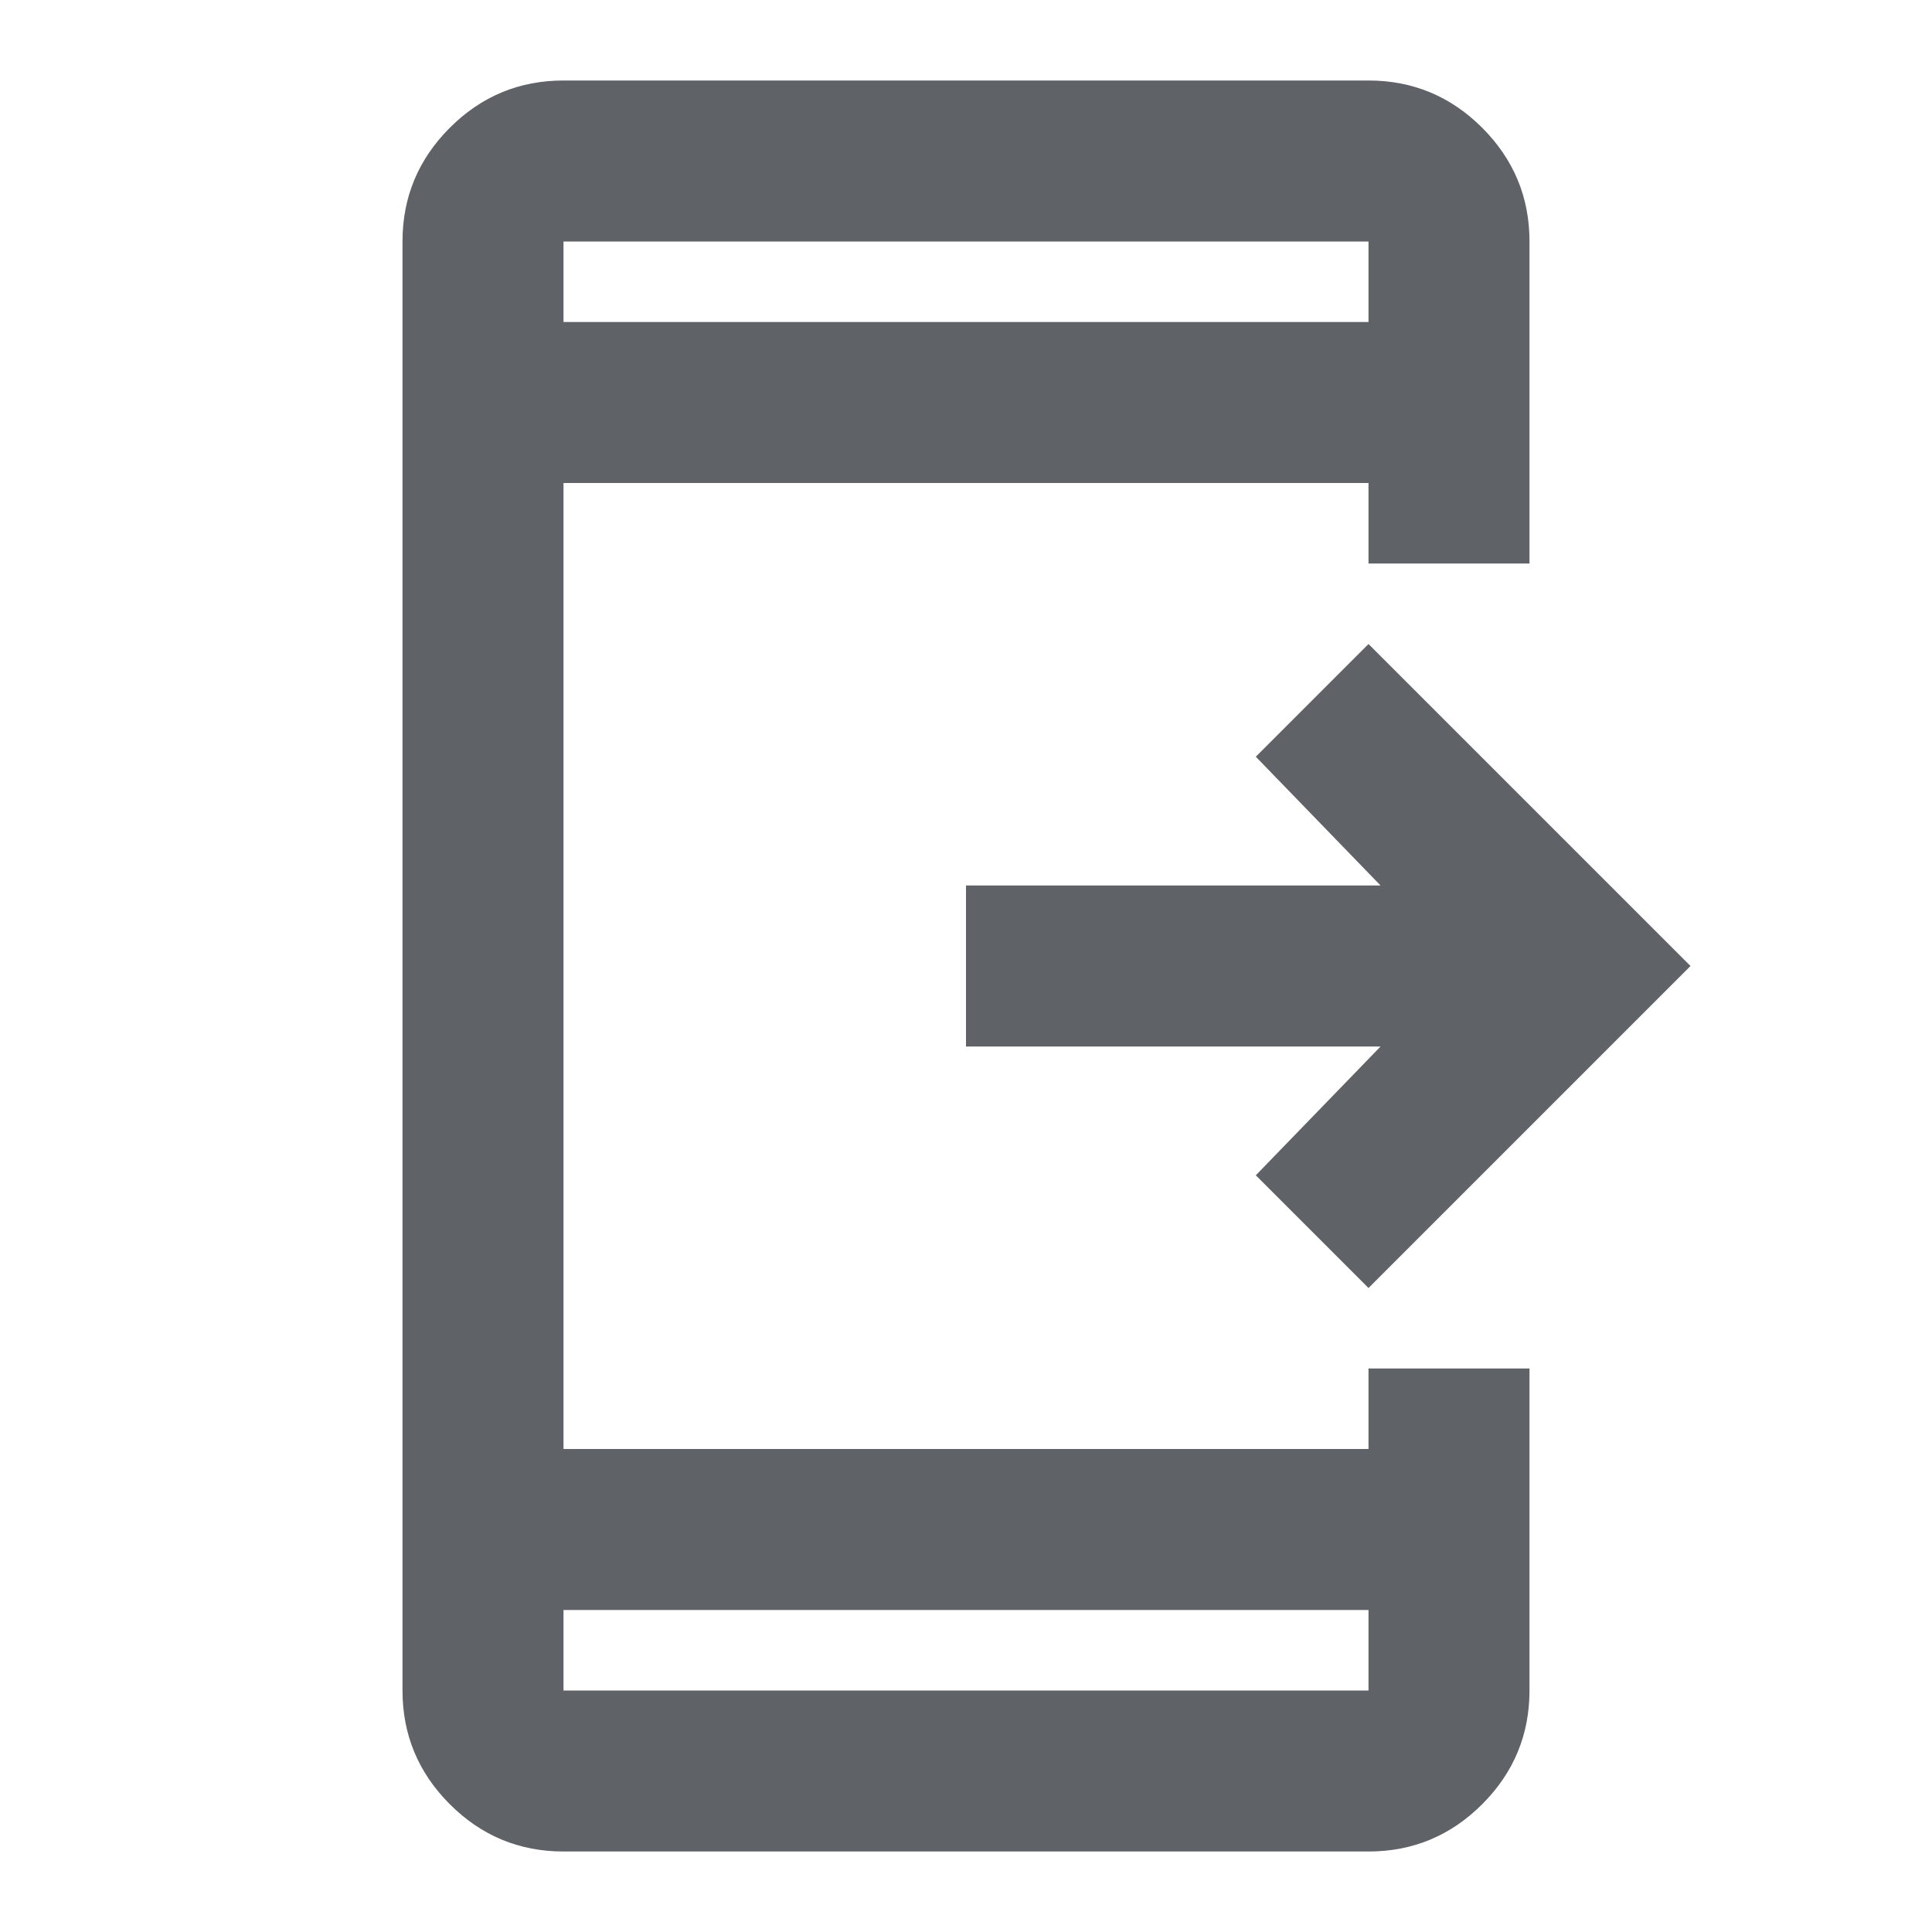 <svg width="42" height="42" viewBox="0 0 42 42" fill="none" xmlns="http://www.w3.org/2000/svg">
<path d="M29.75 28L27.3 25.55L30.012 22.75H21V19.25H30.012L27.3 16.45L29.75 14L36.75 21L29.75 28ZM12.25 40.25C11.287 40.25 10.463 39.907 9.778 39.222C9.093 38.536 8.75 37.712 8.75 36.75V5.25C8.75 4.287 9.093 3.464 9.778 2.778C10.463 2.093 11.287 1.75 12.25 1.75H29.75C30.712 1.75 31.537 2.093 32.222 2.778C32.907 3.464 33.25 4.287 33.25 5.25V12.25H29.75V10.5H12.25V31.5H29.75V29.75H33.25V36.75C33.25 37.712 32.907 38.536 32.222 39.222C31.537 39.907 30.712 40.25 29.75 40.25H12.25ZM12.25 35V36.75H29.75V35H12.25ZM12.25 7H29.75V5.25H12.25V7Z" fill="#5F6368"/>
</svg>
